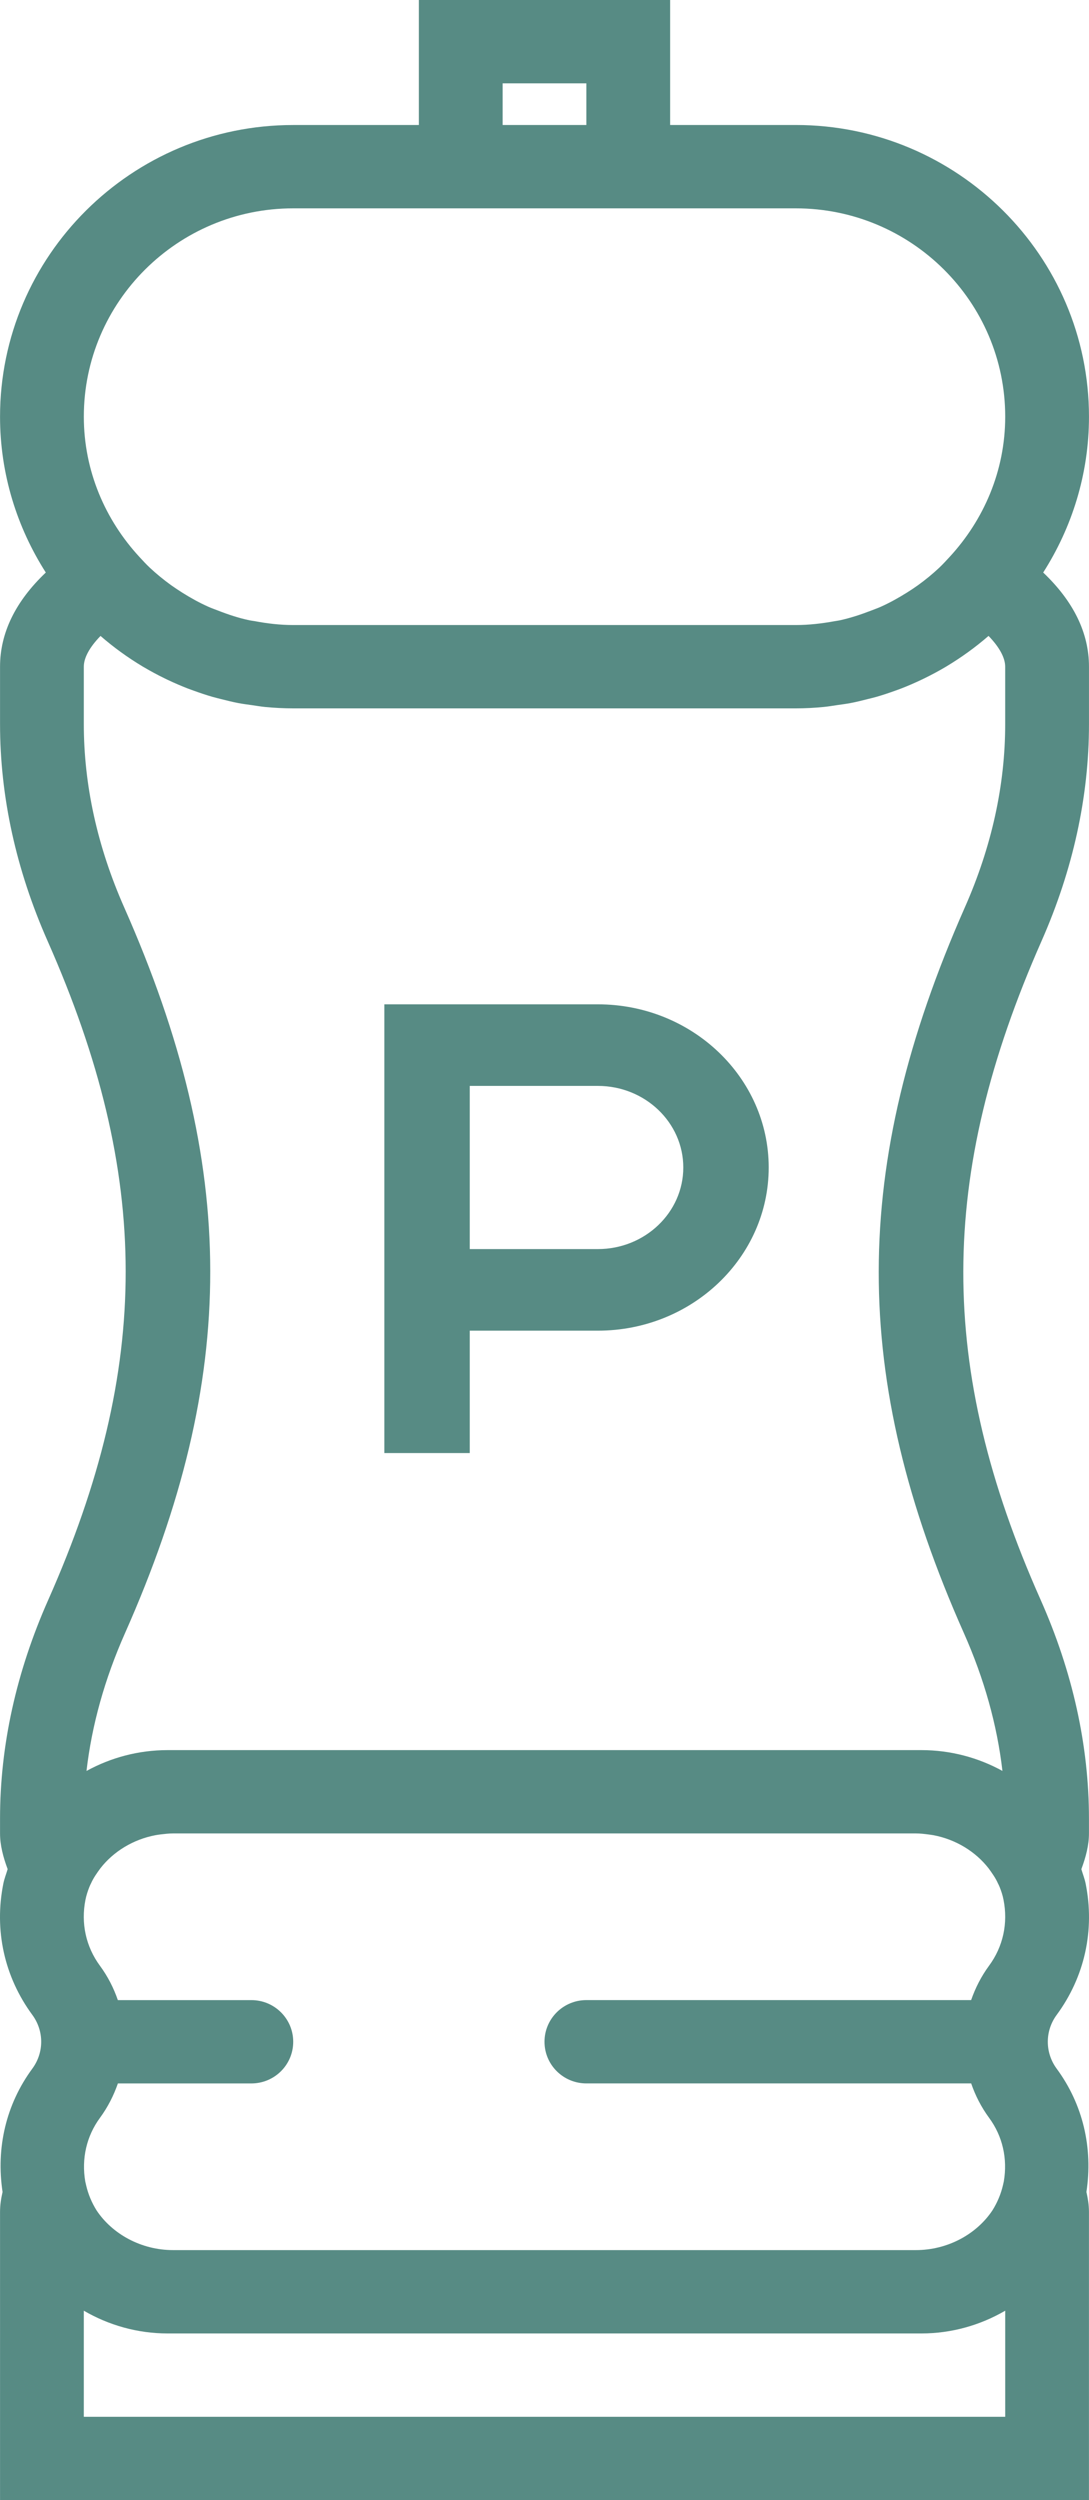 <?xml version="1.0" encoding="UTF-8"?>
<svg width="51px" height="117px" viewBox="0 0 51 117" version="1.1" xmlns="http://www.w3.org/2000/svg" xmlns:xlink="http://www.w3.org/1999/xlink">
    <!-- Generator: sketchtool 58 (101010) - https://sketch.com -->
    <title>DA7E4E23-5471-4AEB-870C-6813D230C89D</title>
    <desc>Created with sketchtool.</desc>
    <g id="Design" stroke="none" stroke-width="1" fill="none" fill-rule="evenodd">
        <g id="UI-Kit-module-6" transform="translate(-170, -758)" fill="#578B84" fill-rule="nonzero">
            <g id="atom/icons/130px/a-icon-pepper" transform="translate(170, 758)">
                <g id="002-pepper">
                    <path d="M22,62.272 L28,62.272 C32.411,62.272 36,58.848 36,54.636 C36,50.425 32.411,47 28,47 L18,47 L18,68 L22,68 L22,62.272 Z M22,50.818 L28,50.818 C30.206,50.818 32,52.53 32,54.636 C32,56.742 30.206,58.454 28,58.454 L22,58.454 L22,50.818 Z" id="Shape"></path>
                    <path d="M49.484,96.806 C48.933,96.055 48.933,95.046 49.484,94.296 C50.799,92.511 51.281,90.326 50.842,88.144 C50.794,87.912 50.708,87.697 50.642,87.473 C50.854,86.904 50.998,86.348 50.998,85.8 L50.998,85.111 C50.998,81.687 50.234,78.235 48.727,74.849 C43.892,63.985 43.909,55.058 48.779,44.035 C50.251,40.7 50.999,37.288 50.999,33.893 L50.999,31.2 C50.999,29.62 50.277,28.144 48.855,26.793 C50.204,24.681 50.999,22.183 50.999,19.5 C50.999,11.975 44.838,5.849 37.269,5.849 L31.384,5.849 L31.384,0 L19.616,0 L19.616,5.85 L13.731,5.85 C6.162,5.85 0.002,11.975 0.002,19.501 C0.002,22.184 0.796,24.68 2.145,26.793 C0.724,28.142 0.002,29.62 0.002,31.2 L0.002,33.881 C0.002,37.284 0.753,40.704 2.233,44.046 C7.096,55.033 7.101,63.96 2.263,74.862 C0.762,78.24 0.002,81.685 0.002,85.098 L0.002,85.8 C0.002,86.346 0.146,86.904 0.358,87.471 C0.292,87.694 0.206,87.908 0.158,88.14 C-0.281,90.324 0.201,92.51 1.516,94.295 C2.067,95.046 2.067,96.053 1.516,96.804 C0.278,98.483 -0.19,100.521 0.12,102.58 C0.055,102.865 0.002,103.167 0.002,103.514 L0.002,117 L50.998,117 L50.998,103.514 C50.998,103.169 50.943,102.865 50.879,102.58 C51.191,100.523 50.722,98.485 49.484,96.806 L49.484,96.806 Z M4.524,103.443 C4.297,103.081 4.127,102.679 4.029,102.246 L3.993,102.088 C3.812,101.025 4.049,99.97 4.682,99.109 C5.051,98.607 5.325,98.064 5.521,97.5 L11.77,97.5 C12.855,97.5 13.732,96.628 13.732,95.55 C13.732,94.472 12.855,93.6 11.77,93.6 L5.519,93.6 C5.325,93.036 5.049,92.493 4.68,91.992 C4.023,91.1 3.783,90.002 4.003,88.901 C4.044,88.698 4.107,88.503 4.183,88.311 L4.234,88.193 C4.241,88.179 4.251,88.166 4.256,88.152 C4.372,87.888 4.534,87.661 4.7,87.434 C5.309,86.65 6.231,86.081 7.283,85.882 C7.362,85.87 7.436,85.855 7.516,85.847 C7.713,85.824 7.907,85.8 8.107,85.8 L42.894,85.8 C43.094,85.8 43.288,85.824 43.483,85.849 C43.561,85.857 43.637,85.872 43.716,85.883 C44.768,86.083 45.69,86.652 46.301,87.438 C46.464,87.663 46.625,87.887 46.739,88.145 C46.747,88.165 46.758,88.181 46.768,88.201 L46.816,88.31 C46.892,88.501 46.957,88.697 46.996,88.902 C47.216,90.002 46.977,91.1 46.319,91.991 C45.95,92.493 45.676,93.036 45.48,93.599 L27.462,93.599 C26.378,93.599 25.5,94.472 25.5,95.55 C25.5,96.628 26.378,97.499 27.462,97.499 L45.482,97.499 C45.676,98.064 45.953,98.607 46.321,99.109 C46.957,99.97 47.192,101.027 47.01,102.088 L46.975,102.244 C46.877,102.675 46.705,103.077 46.478,103.439 C45.737,104.555 44.38,105.299 42.897,105.299 L8.104,105.299 C6.621,105.3 5.264,104.555 4.524,103.443 L4.524,103.443 Z M23.539,3.9 L27.461,3.9 L27.461,5.85 L23.539,5.85 L23.539,3.9 Z M13.731,9.75 L37.269,9.75 C42.677,9.75 47.076,14.123 47.076,19.5 C47.076,22.038 46.07,24.336 44.463,26.073 C44.306,26.243 44.152,26.411 43.985,26.569 C43.67,26.865 43.336,27.138 42.983,27.392 C42.814,27.512 42.641,27.628 42.465,27.737 C42.072,27.982 41.668,28.208 41.243,28.398 C41.102,28.46 40.955,28.513 40.81,28.569 C40.325,28.756 39.829,28.922 39.311,29.033 C39.236,29.049 39.158,29.057 39.082,29.071 C38.495,29.178 37.891,29.25 37.269,29.25 L13.732,29.25 C13.111,29.25 12.507,29.178 11.918,29.066 C11.841,29.053 11.765,29.045 11.689,29.03 C11.17,28.921 10.675,28.755 10.19,28.565 C10.045,28.509 9.897,28.458 9.756,28.394 C9.331,28.205 8.927,27.979 8.534,27.733 C8.36,27.622 8.186,27.508 8.017,27.388 C7.666,27.134 7.33,26.861 7.014,26.565 C6.848,26.409 6.691,26.239 6.536,26.07 C4.931,24.336 3.926,22.038 3.926,19.5 C3.925,14.124 8.324,9.75 13.731,9.75 Z M5.851,76.436 C11.188,64.418 11.179,54.579 5.821,42.474 C4.561,39.63 3.925,36.74 3.925,33.881 L3.925,31.2 C3.925,30.781 4.199,30.282 4.708,29.761 C5.317,30.291 5.975,30.767 6.67,31.184 C6.69,31.196 6.707,31.208 6.727,31.217 C7.047,31.407 7.374,31.582 7.71,31.746 C7.761,31.772 7.814,31.795 7.865,31.821 C8.173,31.967 8.487,32.101 8.808,32.226 C8.896,32.259 8.987,32.29 9.075,32.323 C9.368,32.429 9.661,32.528 9.961,32.614 C10.097,32.653 10.234,32.684 10.371,32.72 C10.634,32.786 10.895,32.852 11.164,32.903 C11.373,32.944 11.587,32.969 11.802,33 C12.009,33.029 12.213,33.066 12.423,33.086 C12.855,33.127 13.292,33.15 13.731,33.15 L37.269,33.15 C37.708,33.15 38.145,33.127 38.579,33.084 C38.788,33.064 38.993,33.028 39.2,32.998 C39.412,32.967 39.627,32.941 39.836,32.901 C40.104,32.85 40.367,32.784 40.63,32.717 C40.768,32.682 40.905,32.651 41.041,32.612 C41.341,32.526 41.635,32.427 41.927,32.322 C42.015,32.29 42.106,32.259 42.194,32.224 C42.515,32.101 42.827,31.965 43.137,31.818 C43.188,31.793 43.24,31.77 43.292,31.744 C43.627,31.58 43.954,31.405 44.275,31.216 C44.292,31.204 44.312,31.194 44.33,31.183 C45.027,30.763 45.684,30.29 46.295,29.759 C46.801,30.282 47.075,30.781 47.075,31.2 L47.075,33.893 C47.075,36.744 46.44,39.63 45.184,42.467 C39.822,54.608 39.809,64.445 45.141,76.426 C46.093,78.567 46.697,80.728 46.946,82.875 C45.808,82.249 44.508,81.901 43.153,81.901 L7.847,81.901 C6.492,81.901 5.192,82.249 4.051,82.877 C4.299,80.732 4.902,78.575 5.851,76.436 Z M47.076,113.1 L3.925,113.1 L3.925,108.135 C5.092,108.814 6.437,109.2 7.847,109.2 L43.153,109.2 C44.563,109.2 45.909,108.814 47.076,108.135 L47.076,113.1 Z" id="Shape"></path>
                </g>
            </g>
        </g>
    </g>
</svg>